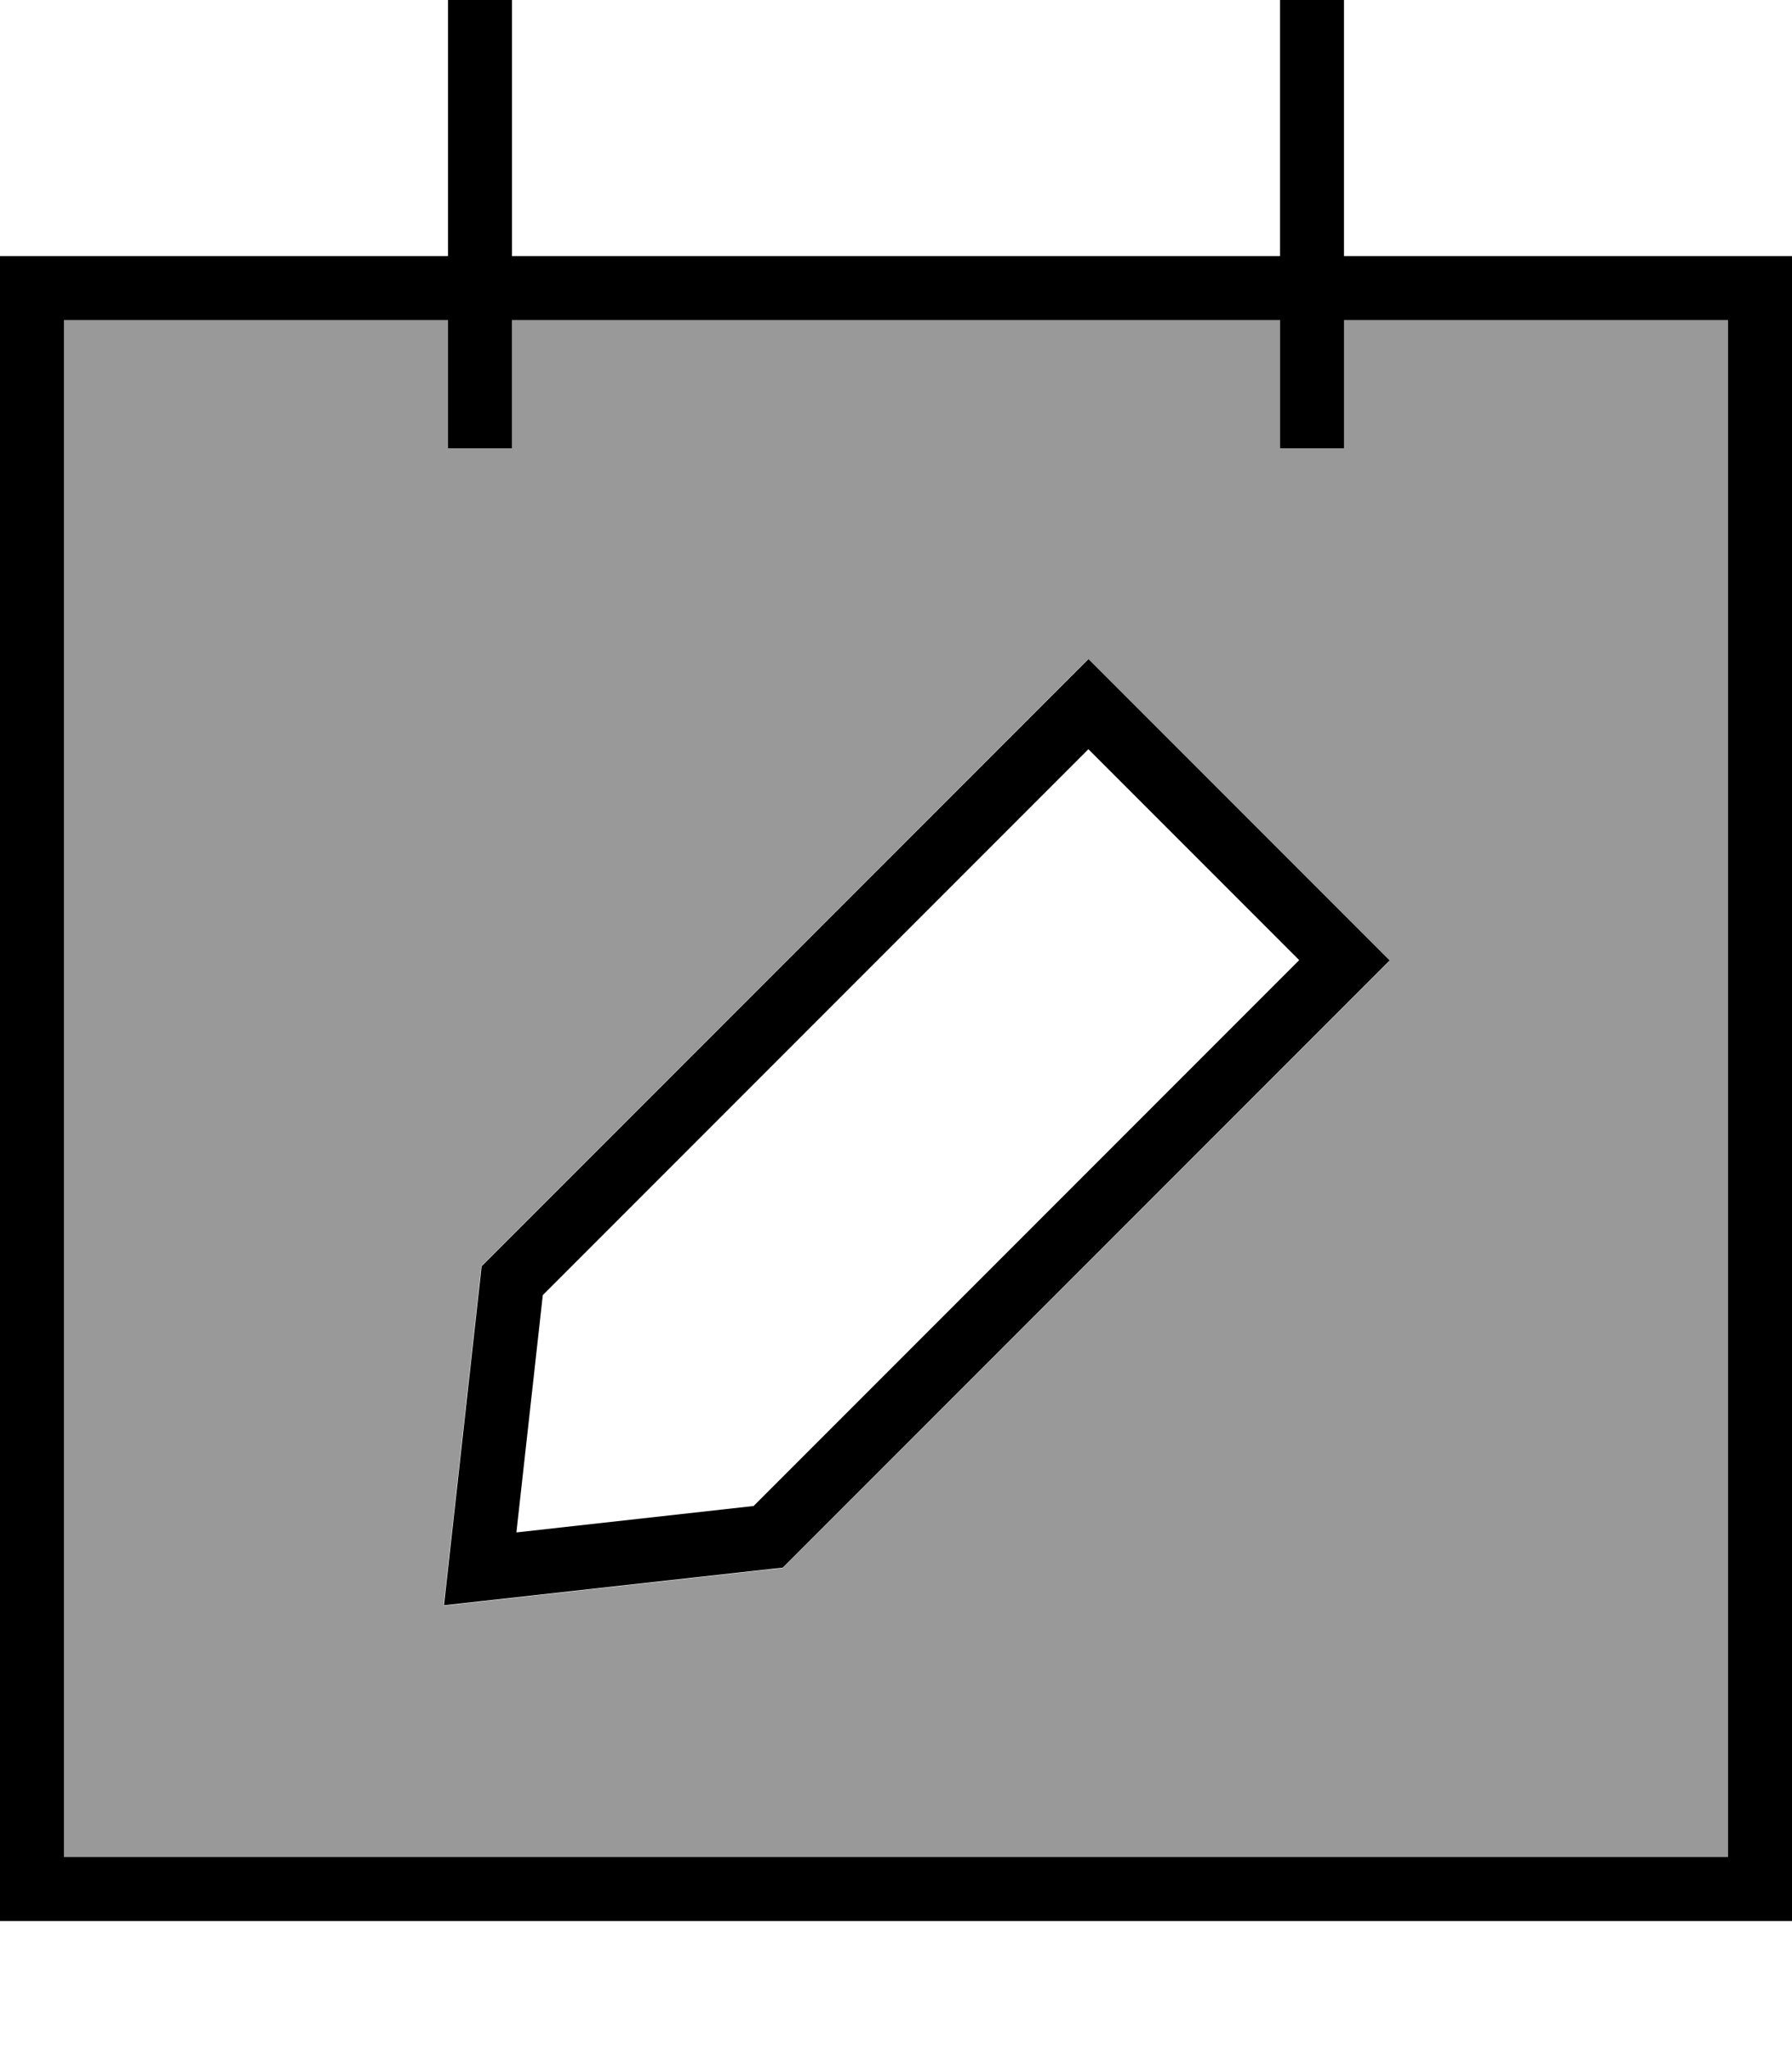 <svg fill="currentColor" xmlns="http://www.w3.org/2000/svg" viewBox="0 0 448 512"><!--! Font Awesome Pro 7.1.0 by @fontawesome - https://fontawesome.com License - https://fontawesome.com/license (Commercial License) Copyright 2025 Fonticons, Inc. --><path opacity=".4" fill="currentColor" d="M16 80l0 384 416 0 0-384-96 0 0 32-16 0 0-32-192 0 0 32-16 0 0-32-96 0zm94.9 321.1l1.1-9.9 8-72 .3-2.8 2-2 144-144 5.7-5.7 5.7 5.7 64 64 5.7 5.7-5.7 5.7-144 144-2 2-2.8 .3-72 8-9.9 1.1z"/><path fill="currentColor" d="M128 0l0 64 192 0 0-64 16 0 0 64 112 0 0 416-448 0 0-416 112 0 0-64 16 0zM112 104l0-24-96 0 0 384 416 0 0-384-96 0 0 32-16 0 0-32-192 0 0 32-16 0 0-8zm165.7 66.3l64 64 5.7 5.7-5.7 5.7-144 144-2 2-2.8 .3-72 8-9.9 1.1 1.1-9.9 8-72 .3-2.8 2-2 144-144 5.7-5.7 5.7 5.7zM129.1 382.9l59.3-6.6 136.4-136.4-52.7-52.7-136.4 136.4-6.6 59.3z"/></svg>